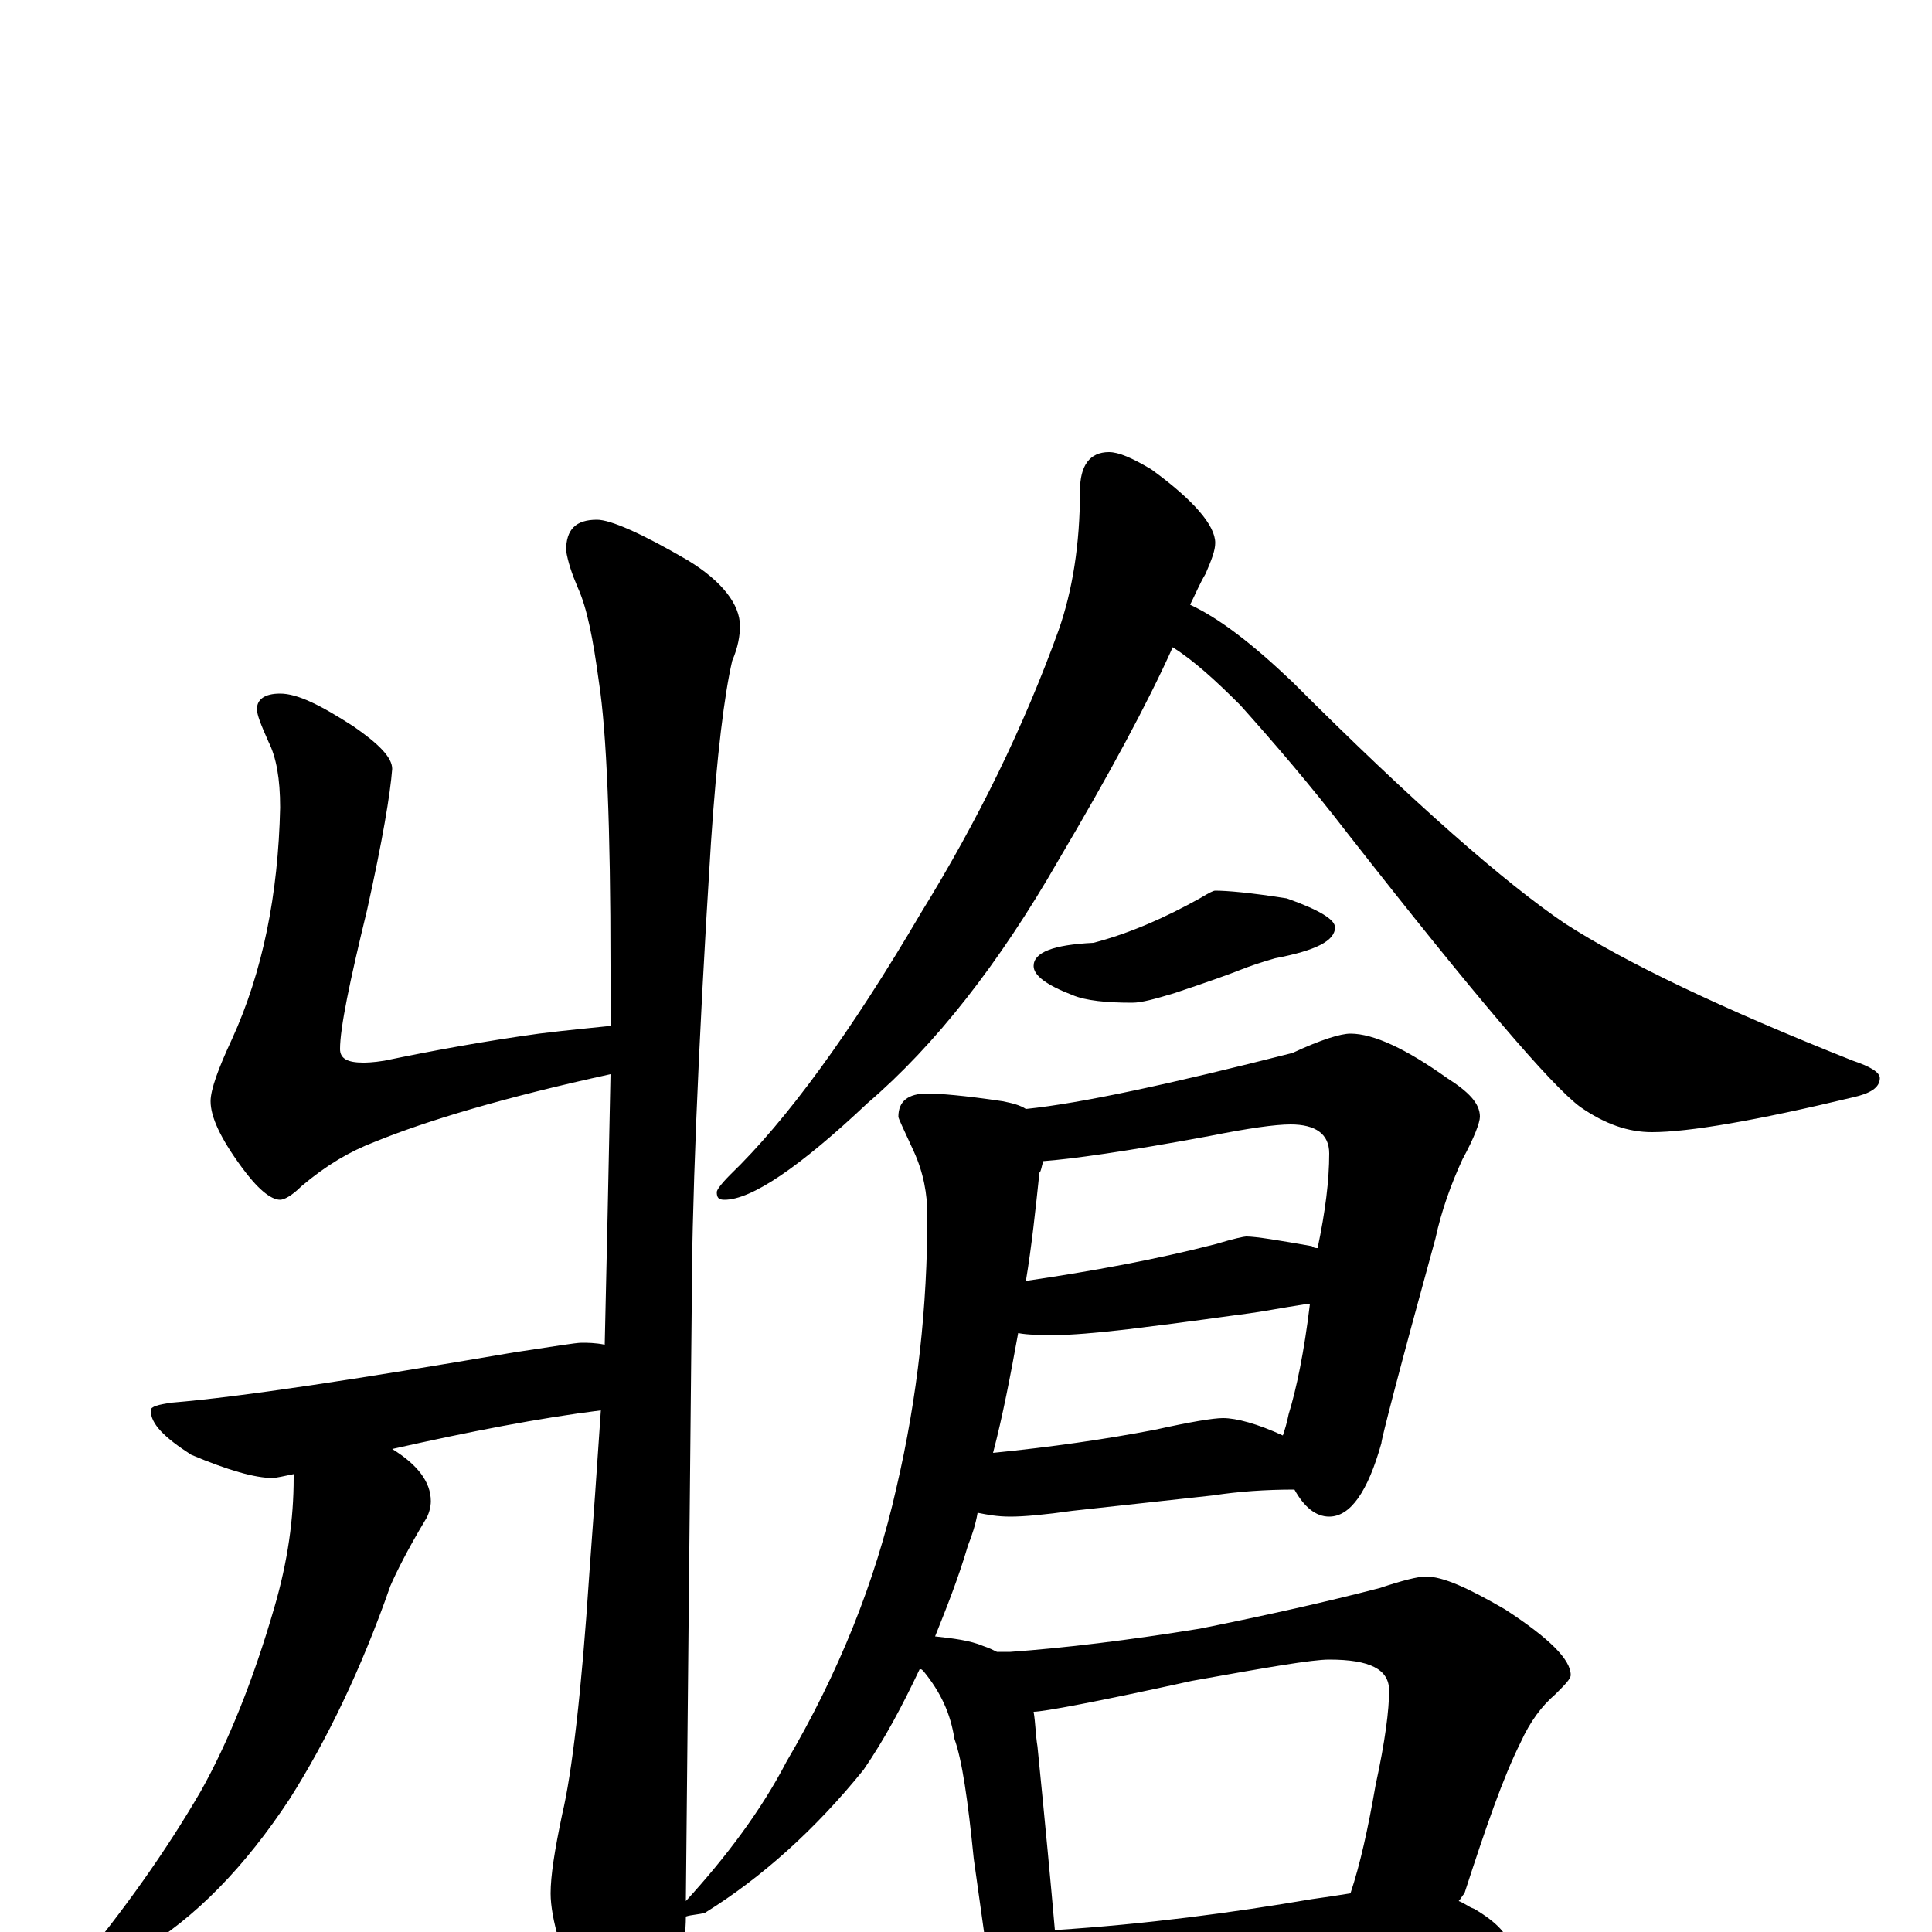 <?xml version="1.0" encoding="utf-8" ?>
<!DOCTYPE svg PUBLIC "-//W3C//DTD SVG 1.1//EN" "http://www.w3.org/Graphics/SVG/1.1/DTD/svg11.dtd">
<svg version="1.1" id="Layer_1" xmlns="http://www.w3.org/2000/svg" xmlns:xlink="http://www.w3.org/1999/xlink" x="0px" y="145px" width="1000px" height="1000px" viewBox="0 0 1000 1000" enable-background="new 0 0 1000 1000" xml:space="preserve">
<g id="Layer_1">
<path id="glyph" transform="matrix(1 0 0 -1 0 1000)" d="M309,731C316,731 332,724 356,710C374,699 383,687 383,676C383,671 382,665 379,658C375,641 371,609 368,564C361,453 358,372 358,321C358,320 357,218 355,16C376,39 394,63 407,88C434,134 453,181 464,230C475,277 480,324 480,371C480,382 478,393 473,404C468,415 465,421 465,422C465,430 470,434 480,434C486,434 499,433 519,430C524,429 528,428 531,426C560,429 606,439 669,455C684,462 694,465 699,465C711,465 728,457 749,442C760,435 766,429 766,422C766,419 763,411 757,400C751,387 746,373 743,359C724,290 715,255 715,253C708,228 699,215 688,215C681,215 675,220 670,229C655,229 641,228 628,226l-73,-8C541,216 530,215 523,215C516,215 511,216 506,217C505,211 503,205 501,200C496,183 490,168 484,153C493,152 502,151 509,148C512,147 514,146 516,145l7,0C551,147 584,151 621,157C656,164 687,171 714,178C726,182 734,184 738,184C747,184 760,178 779,167C802,152 813,141 813,133C813,131 810,128 805,123C798,117 792,109 787,98C778,80 769,54 758,20C757,19 756,17 755,16C758,15 760,13 763,12C775,5 781,-2 781,-7C781,-11 778,-13 773,-14C748,-14 725,-15 704,-18l-97,-10C590,-30 576,-31 566,-31C559,-31 552,-30 547,-28C547,-29 547,-30 547,-31C547,-39 546,-45 543,-50C541,-55 538,-58 535,-58C530,-58 526,-55 522,-48C516,-39 513,-29 512,-19l-8,57C501,68 498,89 494,100C492,113 487,124 478,135C477,136 477,136 476,136C467,117 458,100 447,84C422,53 394,28 365,10C362,9 358,9 355,8C355,-7 351,-24 342,-41C335,-55 328,-62 320,-62C316,-62 310,-54 302,-39C291,-13 285,7 285,20C285,29 287,42 291,61C296,82 301,124 305,185C307,212 309,240 311,270C279,266 243,259 203,250C216,242 223,233 223,223C223,220 222,216 220,213C211,198 205,186 202,179C187,136 169,99 150,69C127,34 101,7 72,-10C58,-19 48,-23 43,-23C40,-23 39,-22 39,-19C64,11 86,42 104,73C118,98 131,130 142,168C149,192 152,214 152,235l0,2C147,236 143,235 141,235C132,235 118,239 99,247C85,256 78,263 78,270C78,272 82,273 89,274C125,277 184,286 266,300C286,303 298,305 301,305C304,305 308,305 313,304C314,347 315,394 316,444C261,432 221,420 194,409C181,404 169,397 156,386C151,381 147,379 145,379C140,379 133,385 125,396C114,411 109,422 109,430C109,436 113,447 120,462C136,497 144,537 145,582C145,597 143,608 139,616C135,625 133,630 133,633C133,638 137,641 145,641C154,641 166,635 183,624C196,615 203,608 203,602C202,589 198,565 190,529C181,492 176,468 176,457C176,452 180,450 188,450C189,450 193,450 199,451C223,456 250,461 279,465C295,467 307,468 316,469C316,479 316,489 316,500C316,572 314,621 310,647C307,669 304,685 299,696C296,703 294,709 293,715C293,726 298,731 309,731M546,1C593,4 638,10 679,17C686,18 693,19 699,20C704,35 708,53 712,76C717,99 719,115 719,125C719,136 709,141 688,141C679,141 656,137 617,130C567,119 540,114 535,114C536,108 536,102 537,96C541,56 544,24 546,1M574,766C579,766 586,763 596,757C618,741 629,728 629,719C629,715 627,710 624,703C621,698 619,693 616,687C631,680 648,667 669,647C732,584 779,543 810,522C841,502 891,478 959,451C968,448 973,445 973,442C973,437 968,434 959,432C909,420 874,414 855,414C843,414 831,418 818,427C803,438 763,485 698,568C678,594 659,616 642,635C629,648 618,658 607,665C594,636 574,599 548,555C517,501 484,459 449,429C414,396 389,379 375,379C372,379 371,380 371,383C371,384 373,387 378,392C407,420 440,465 477,528C506,575 530,624 548,674C555,694 559,718 559,746C559,759 564,766 574,766M629,539C635,539 647,538 666,535C683,529 691,524 691,520C691,513 681,508 660,504C653,502 647,500 642,498C637,496 626,492 608,486C598,483 591,481 586,481C573,481 562,482 555,485C542,490 535,495 535,500C535,507 545,511 566,512C585,517 603,525 621,535C626,538 628,539 629,539M540,399C539,396 539,394 538,393C536,374 534,355 531,337C565,342 598,348 629,356C639,359 644,360 645,360C650,360 662,358 679,355C680,354 681,354 682,354C686,373 688,389 688,403C688,413 681,418 668,418C660,418 646,416 626,412C583,404 554,400 540,399M527,310C523,288 519,267 514,248C544,251 572,255 598,260C616,264 628,266 633,266C640,266 651,263 664,257C665,260 666,263 667,268C671,281 675,300 678,325C677,325 677,325 676,325C663,323 653,321 645,320C637,319 617,316 584,312C567,310 554,309 547,309C539,309 532,309 527,310z"/>
</g>
</svg>
